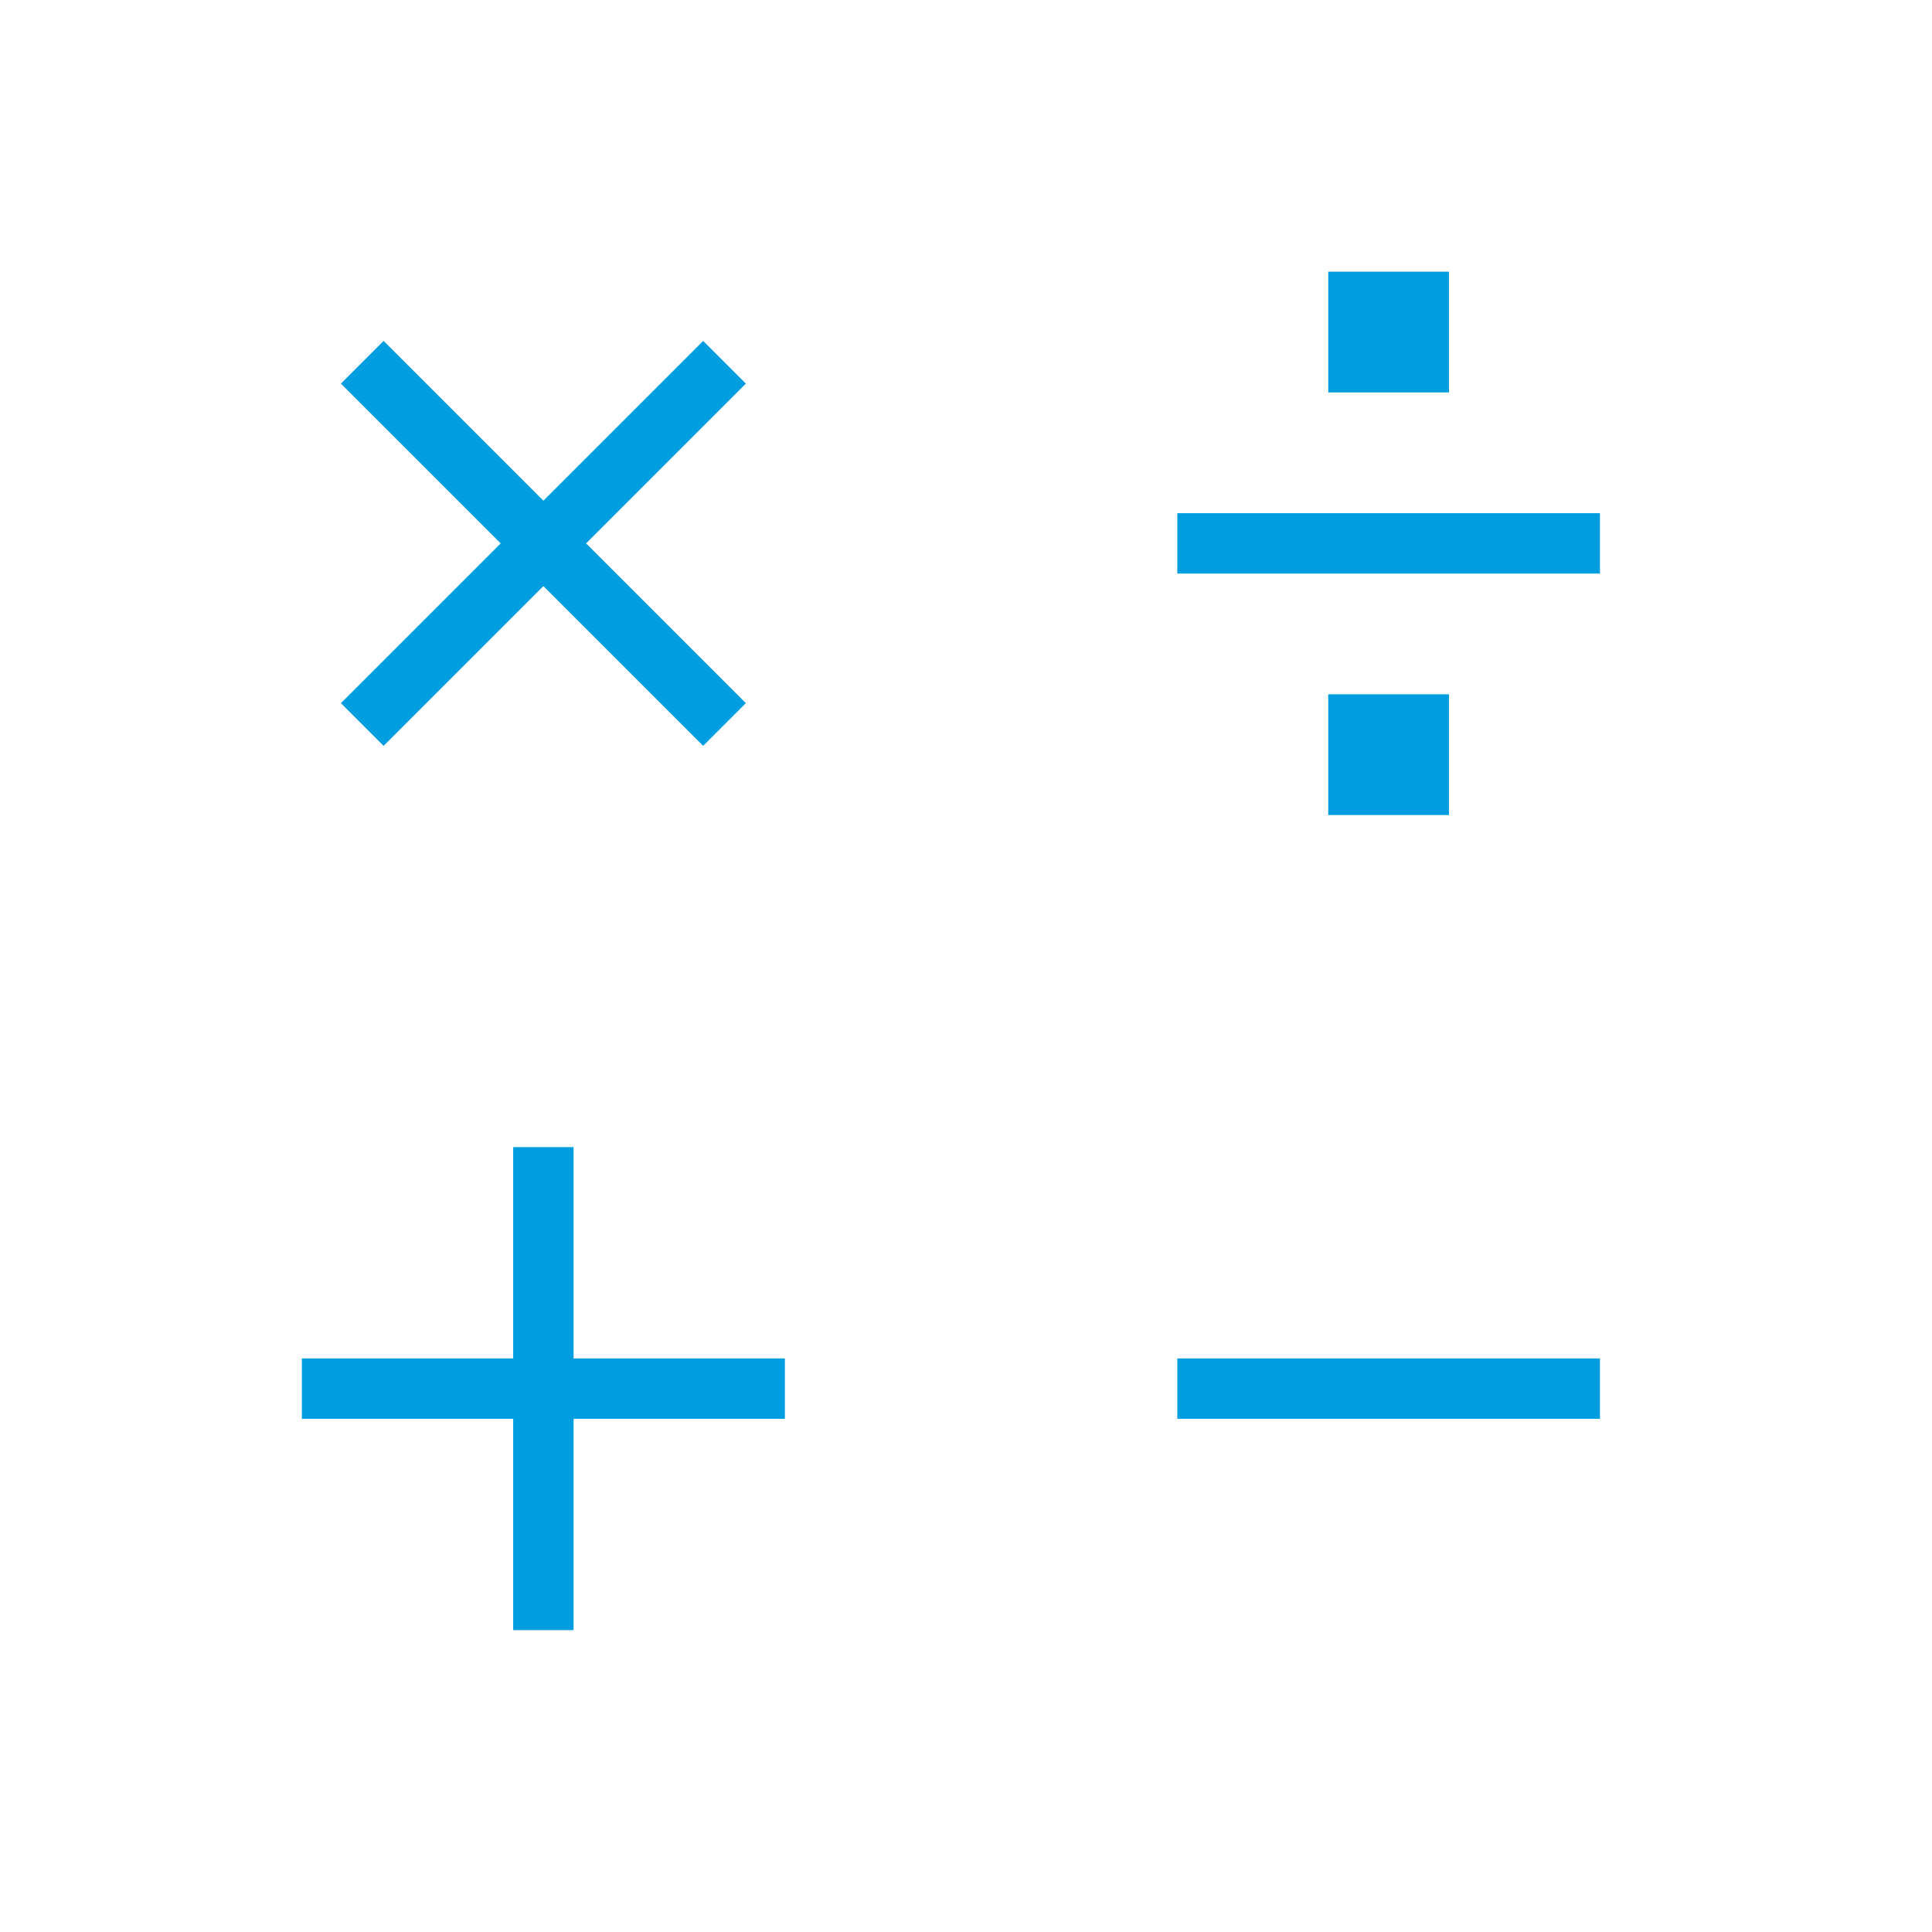 <?xml version="1.0" encoding="UTF-8" standalone="no"?>

<!--generated document-->
<!--Copyright (c) 2012 Zurich Instruments AG, www.zhinst.com-->

<svg xmlns="http://www.w3.org/2000/svg" version="1.1" width="64px" height="64px" color-rendering="optimizeQuality" shape-rendering="geometricPrecision">
<g><path style="fill:none;stroke:#009ee0;stroke-width:2;" d="M12,12 l12,12 m0,-12 l-12,12"/><path style="fill:none;stroke:#009ee0;stroke-width:2;" d="M39,18 h14"/><path style="fill:#009ee0;stroke:none;" d="M44,13 h4 v-4 h-4 v4"/><path style="fill:#009ee0;stroke:none;" d="M44,23 h4 v4 h-4 v-4"/><path style="fill:none;stroke:#009ee0;stroke-width:2;" d="M10,46 h16 m-8,-8 v16"/><path style="fill:none;stroke:#009ee0;stroke-width:2;" d="M39,46 h14"/></g>        
</svg>
